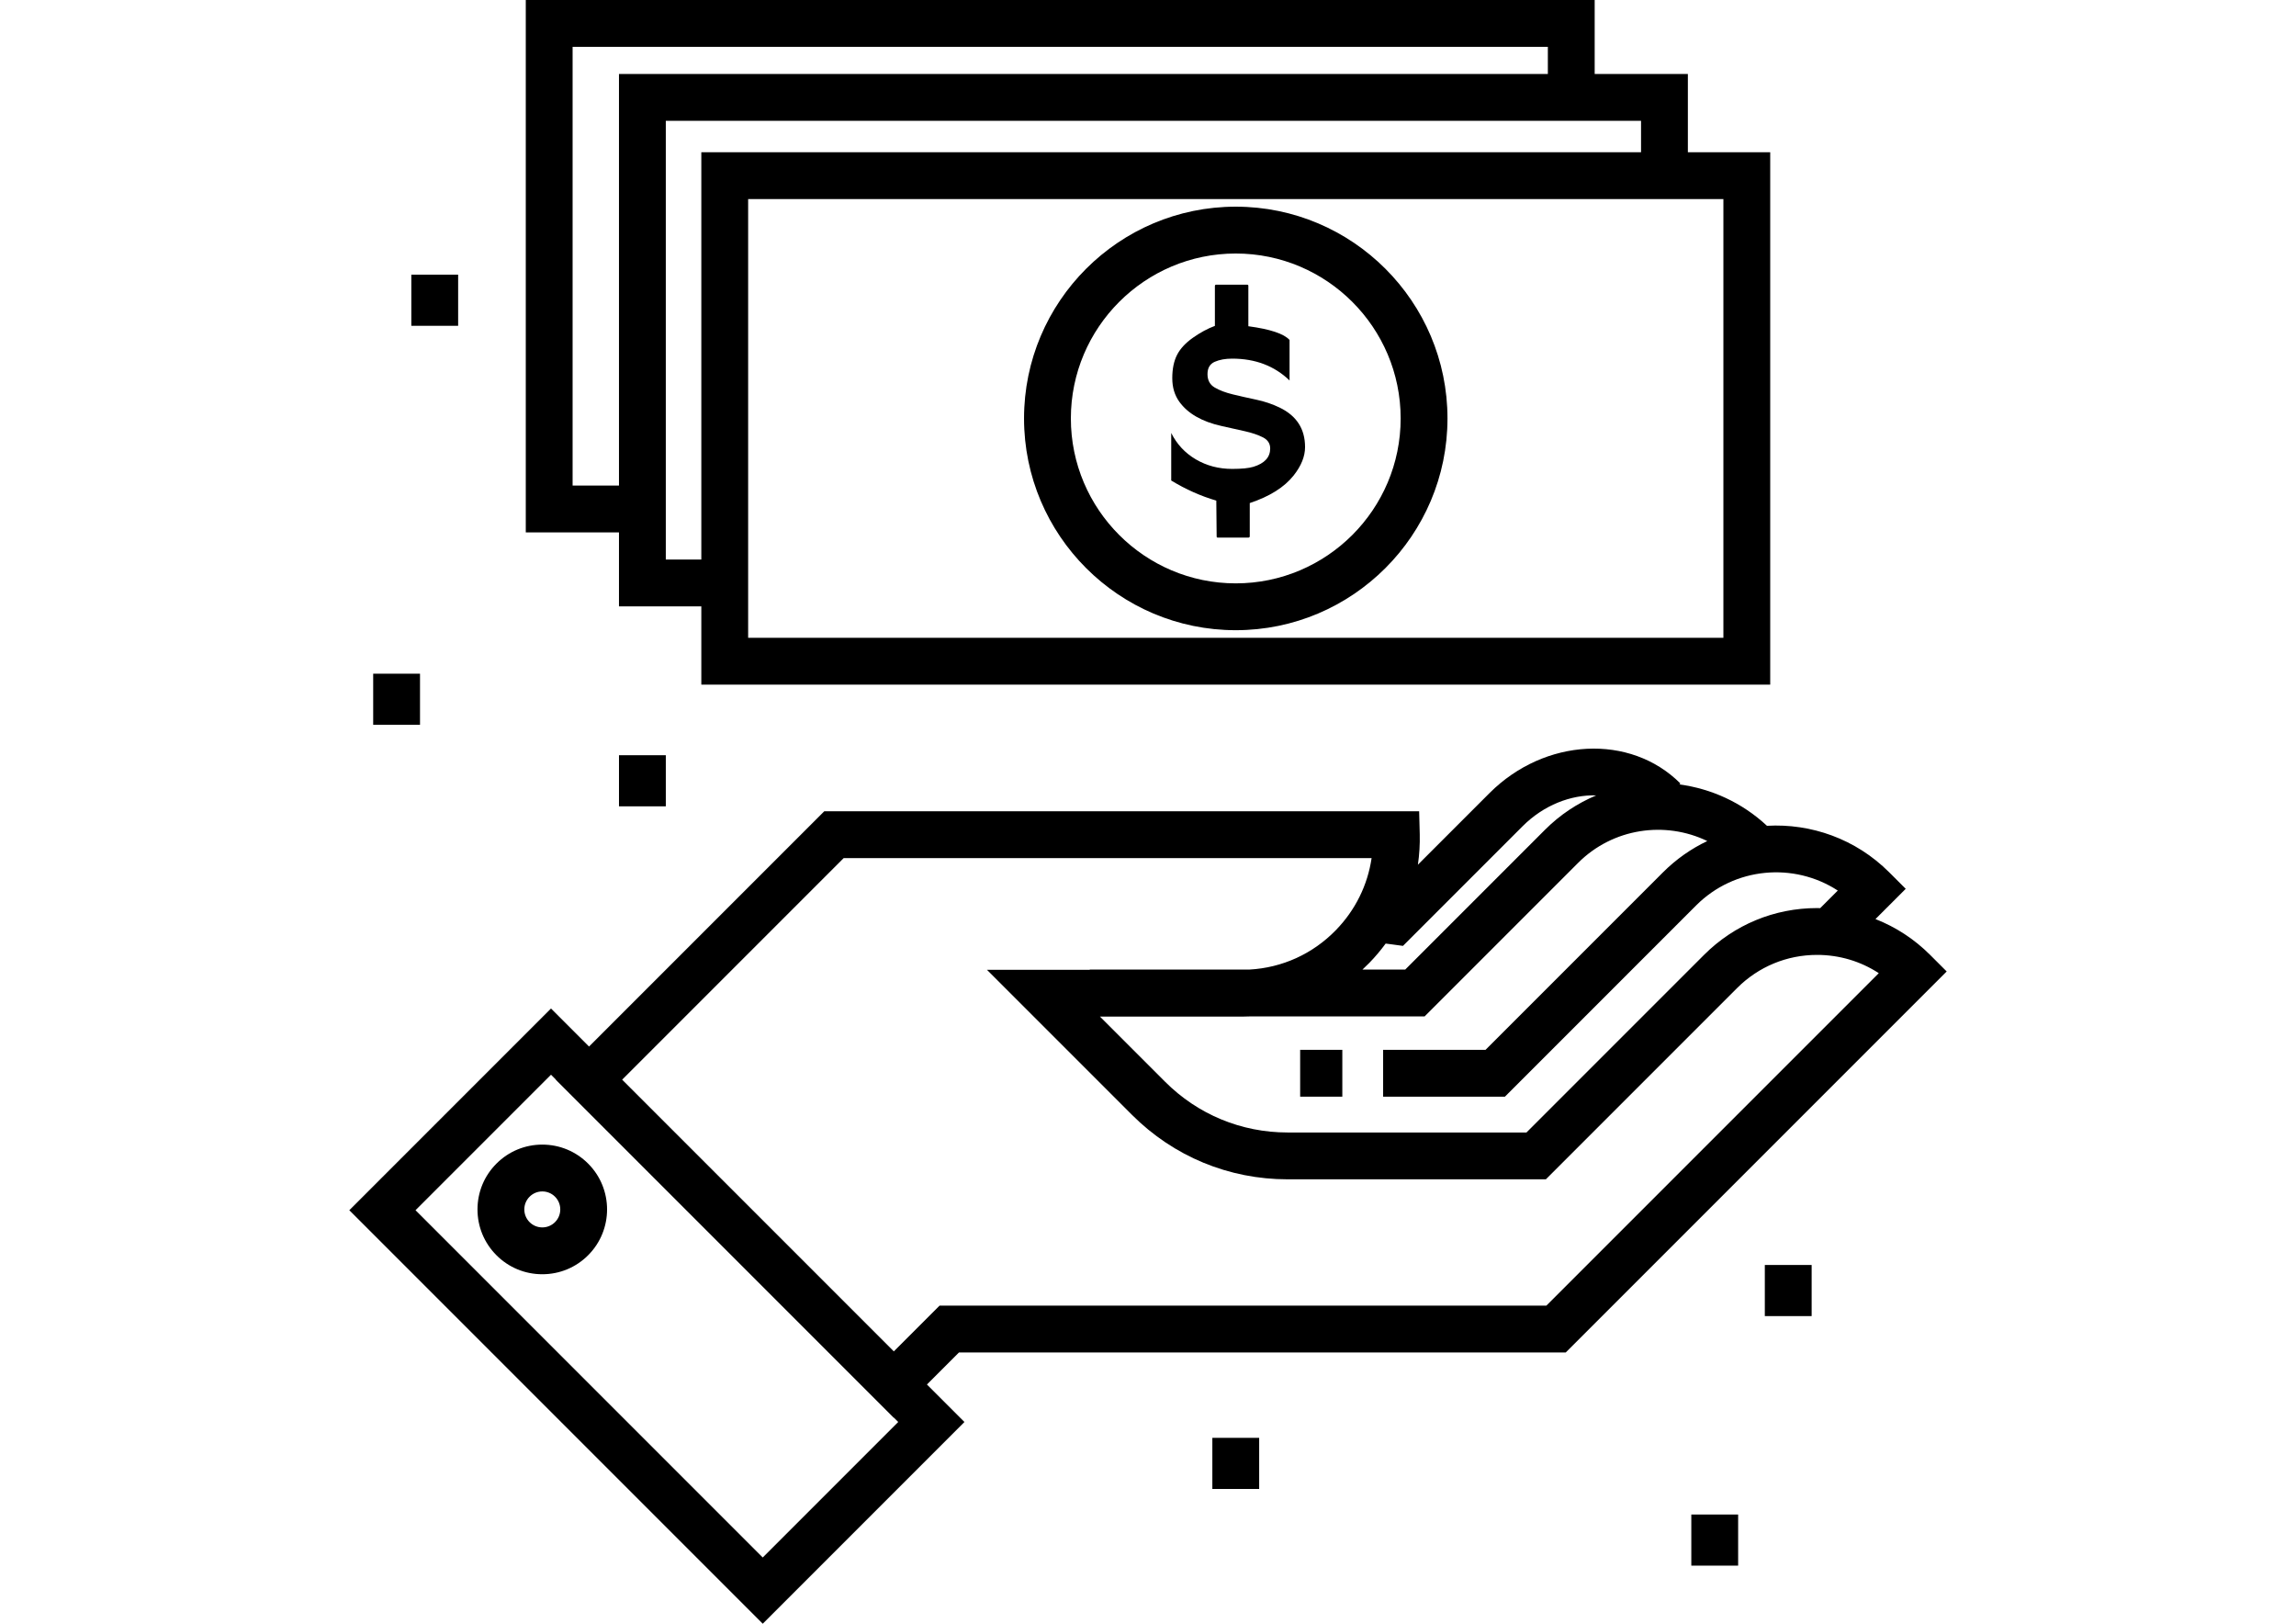<?xml version="1.0" encoding="utf-8"?>
<!-- Generator: Adobe Illustrator 16.0.0, SVG Export Plug-In . SVG Version: 6.00 Build 0)  -->
<!DOCTYPE svg PUBLIC "-//W3C//DTD SVG 1.1//EN" "http://www.w3.org/Graphics/SVG/1.1/DTD/svg11.dtd">
<svg version="1.1" id="Layer_1" xmlns="http://www.w3.org/2000/svg" xmlns:xlink="http://www.w3.org/1999/xlink" x="0px" y="0px"
	 width="841.889px" height="595.281px" viewBox="0 0 841.889 595.281" enable-background="new 0 0 841.889 595.281"
	 xml:space="preserve">
<g>
	<g>
		<path d="M574.117,495.841l139.688-139.688l-6.071-6.07c-5.805-5.805-12.619-10.228-20.039-13.137l11.088-11.088l-6.07-6.07
			c-12.28-12.28-28.695-17.953-44.804-17.039c-9.182-8.553-20.455-13.609-32.116-15.166l0.36-0.36
			c-18.32-18.32-49.712-16.738-69.977,3.526l-26.267,26.267c0.534-3.683,0.776-7.438,0.676-11.24l-0.218-8.358H302.25
			l-86.262,86.263l-13.951-13.951l-73.954,73.957L279.68,595.281l73.954-73.955l-13.748-13.748l11.736-11.737H574.117z
			 M626.022,308.336c-5.866,2.791-11.367,6.602-16.218,11.452l-65.102,65.103h-37.543v17.169h44.653l70.132-70.131
			c14.082-14.082,35.861-15.897,51.928-5.438l-6.448,6.447c-0.382-0.007-0.763-0.027-1.145-0.027
			c-15.66,0-30.383,6.098-41.457,17.172l-65.102,65.103h-87.613c-16.958,0-32.9-6.604-44.891-18.595l-23.885-23.885h52.063
			c1.114,0,2.224-0.027,3.327-0.082h63.655l56.286-56.287C591.454,303.549,610.583,300.887,626.022,308.336z M510.219,346.202
			l4.219,0.572l43.884-43.886c7.723-7.723,17.688-11.556,26.985-11.289c-6.83,2.854-13.23,7.045-18.782,12.597l-51.257,51.259
			h-15.686c0.861-0.795,1.708-1.614,2.533-2.462c2.176-2.234,4.16-4.599,5.972-7.066C509.412,346.094,510.2,346.2,510.219,346.202z
			 M279.68,571.001L152.363,443.684l49.675-49.675l1.811,1.811l-0.046,0.045l123.897,123.897l0.046-0.045l1.608,1.607
			L279.68,571.001z M327.746,495.438l-99.618-99.617l81.234-81.233h193.572c-1.454,9.915-5.97,19.091-13.118,26.429
			c-8.48,8.708-19.643,13.77-31.675,14.44h-58.559v0.083h-37.696l53.193,53.192c15.233,15.234,35.486,23.623,57.03,23.623h94.724
			l70.132-70.132c7.831-7.83,18.242-12.143,29.315-12.143c8.154,0,15.949,2.338,22.62,6.699L567.006,478.673H344.511
			L327.746,495.438z"/>
	</g>
</g>
<g>
	<g>
		<rect x="476.737" y="384.887" width="15.461" height="17.169"/>
	</g>
</g>
<g>
	<g>
		<path d="M215.65,426.592c-4.486-4.488-10.454-6.961-16.802-6.961c-6.347,0-12.314,2.473-16.803,6.96
			c-4.487,4.488-6.959,10.456-6.959,16.803s2.471,12.313,6.958,16.803c4.488,4.488,10.456,6.96,16.803,6.96
			s12.315-2.472,16.803-6.96C224.914,450.929,224.914,435.854,215.65,426.592z M203.512,448.054
			c-1.245,1.245-2.902,1.933-4.662,1.933c-1.762,0-3.417-0.688-4.663-1.933c-1.245-1.245-1.931-2.902-1.931-4.662
			c0-1.762,0.686-3.417,1.933-4.662c1.245-1.245,2.9-1.933,4.662-1.933c1.761,0,3.417,0.688,4.662,1.933
			C206.081,441.302,206.081,445.484,203.512,448.054z"/>
	</g>
</g>
<g>
	<g>
		<path d="M453.125,75.771c-42.807,0-77.634,34.826-77.634,77.635c0,42.808,34.827,77.634,77.634,77.634
			c42.808,0,77.634-34.826,77.634-77.634C530.759,110.596,495.934,75.771,453.125,75.771z M453.125,213.872
			c-33.34,0-60.465-27.123-60.465-60.465s27.125-60.465,60.465-60.465c33.341,0,60.465,27.123,60.465,60.465
			S486.466,213.872,453.125,213.872z"/>
	</g>
</g>
<g>
	<g>
		<path d="M469.236,149.435c-2.67-1.291-5.532-2.261-8.589-2.907c-3.055-0.645-5.92-1.29-8.588-1.938
			c-2.67-0.646-4.887-1.485-6.652-2.519c-1.765-1.033-2.646-2.67-2.646-4.907c0-2.238,0.882-3.745,2.646-4.521
			c1.766-0.775,3.896-1.163,6.393-1.163c8.506,0,15.523,2.67,21.053,8.008v-14.853c-2.065-2.281-7.102-3.96-15.111-5.036V104.75
			c0-0.258-0.172-0.388-0.517-0.388H445.99c-0.345,0-0.518,0.173-0.518,0.517v14.595c-2.668,0.99-5.359,2.442-8.071,4.358
			c-2.712,1.917-4.65,4.014-5.812,6.296c-1.163,2.281-1.743,5.123-1.743,8.523c0,3.401,0.884,6.307,2.647,8.719
			c3.127,4.271,8.227,7.198,15.304,8.783l8.654,1.938c2.65,0.594,4.864,1.345,6.639,2.252c1.773,0.909,2.66,2.267,2.66,4.076
			c0,3.224-2.05,5.463-6.152,6.717c-1.69,0.516-4.289,0.774-7.795,0.774c-4.906,0-9.342-1.163-13.303-3.488
			c-3.96-2.324-6.975-5.554-9.039-9.687v17.436c5.338,3.246,10.849,5.7,16.53,7.362l0.127,13.173
			c0.002,0.258,0.132,0.387,0.389,0.387h11.234c0.346,0,0.518-0.172,0.518-0.517v-12.14c7.318-2.438,12.684-5.813,16.096-10.126
			c2.788-3.524,4.18-6.994,4.18-10.41C478.534,157.256,475.435,152.434,469.236,149.435z"/>
	</g>
</g>
<g>
	<g>
		<path d="M618.9,55.814V27.123h-34.169V0H192.793v195.184h34.171v27.122h30.193v28.691h391.938V55.814H618.9z M226.964,178.014
			h-17.002V17.169h357.6v9.955H226.964V178.014z M257.157,205.138h-13.024V44.292h357.598v11.521H257.157V205.138z M631.926,233.829
			h-357.6V72.982h357.6V233.829L631.926,233.829z"/>
	</g>
</g>
<g>
	<g>
		<rect x="226.968" y="276.873" width="17.169" height="18.741"/>
	</g>
</g>
<g>
	<g>
		<rect x="444.54" y="527.135" width="17.169" height="18.741"/>
	</g>
</g>
<g>
	<g>
		<rect x="647.118" y="463.76" width="17.169" height="18.741"/>
	</g>
</g>
<g>
	<g>
		<rect x="620.164" y="555.246" width="17.169" height="18.742"/>
	</g>
</g>
<g>
	<g>
		<rect x="150.821" y="100.702" width="17.169" height="18.742"/>
	</g>
</g>
<g>
	<g>
		<rect x="136.838" y="246.988" width="17.169" height="18.742"/>
	</g>
</g>
</svg>
